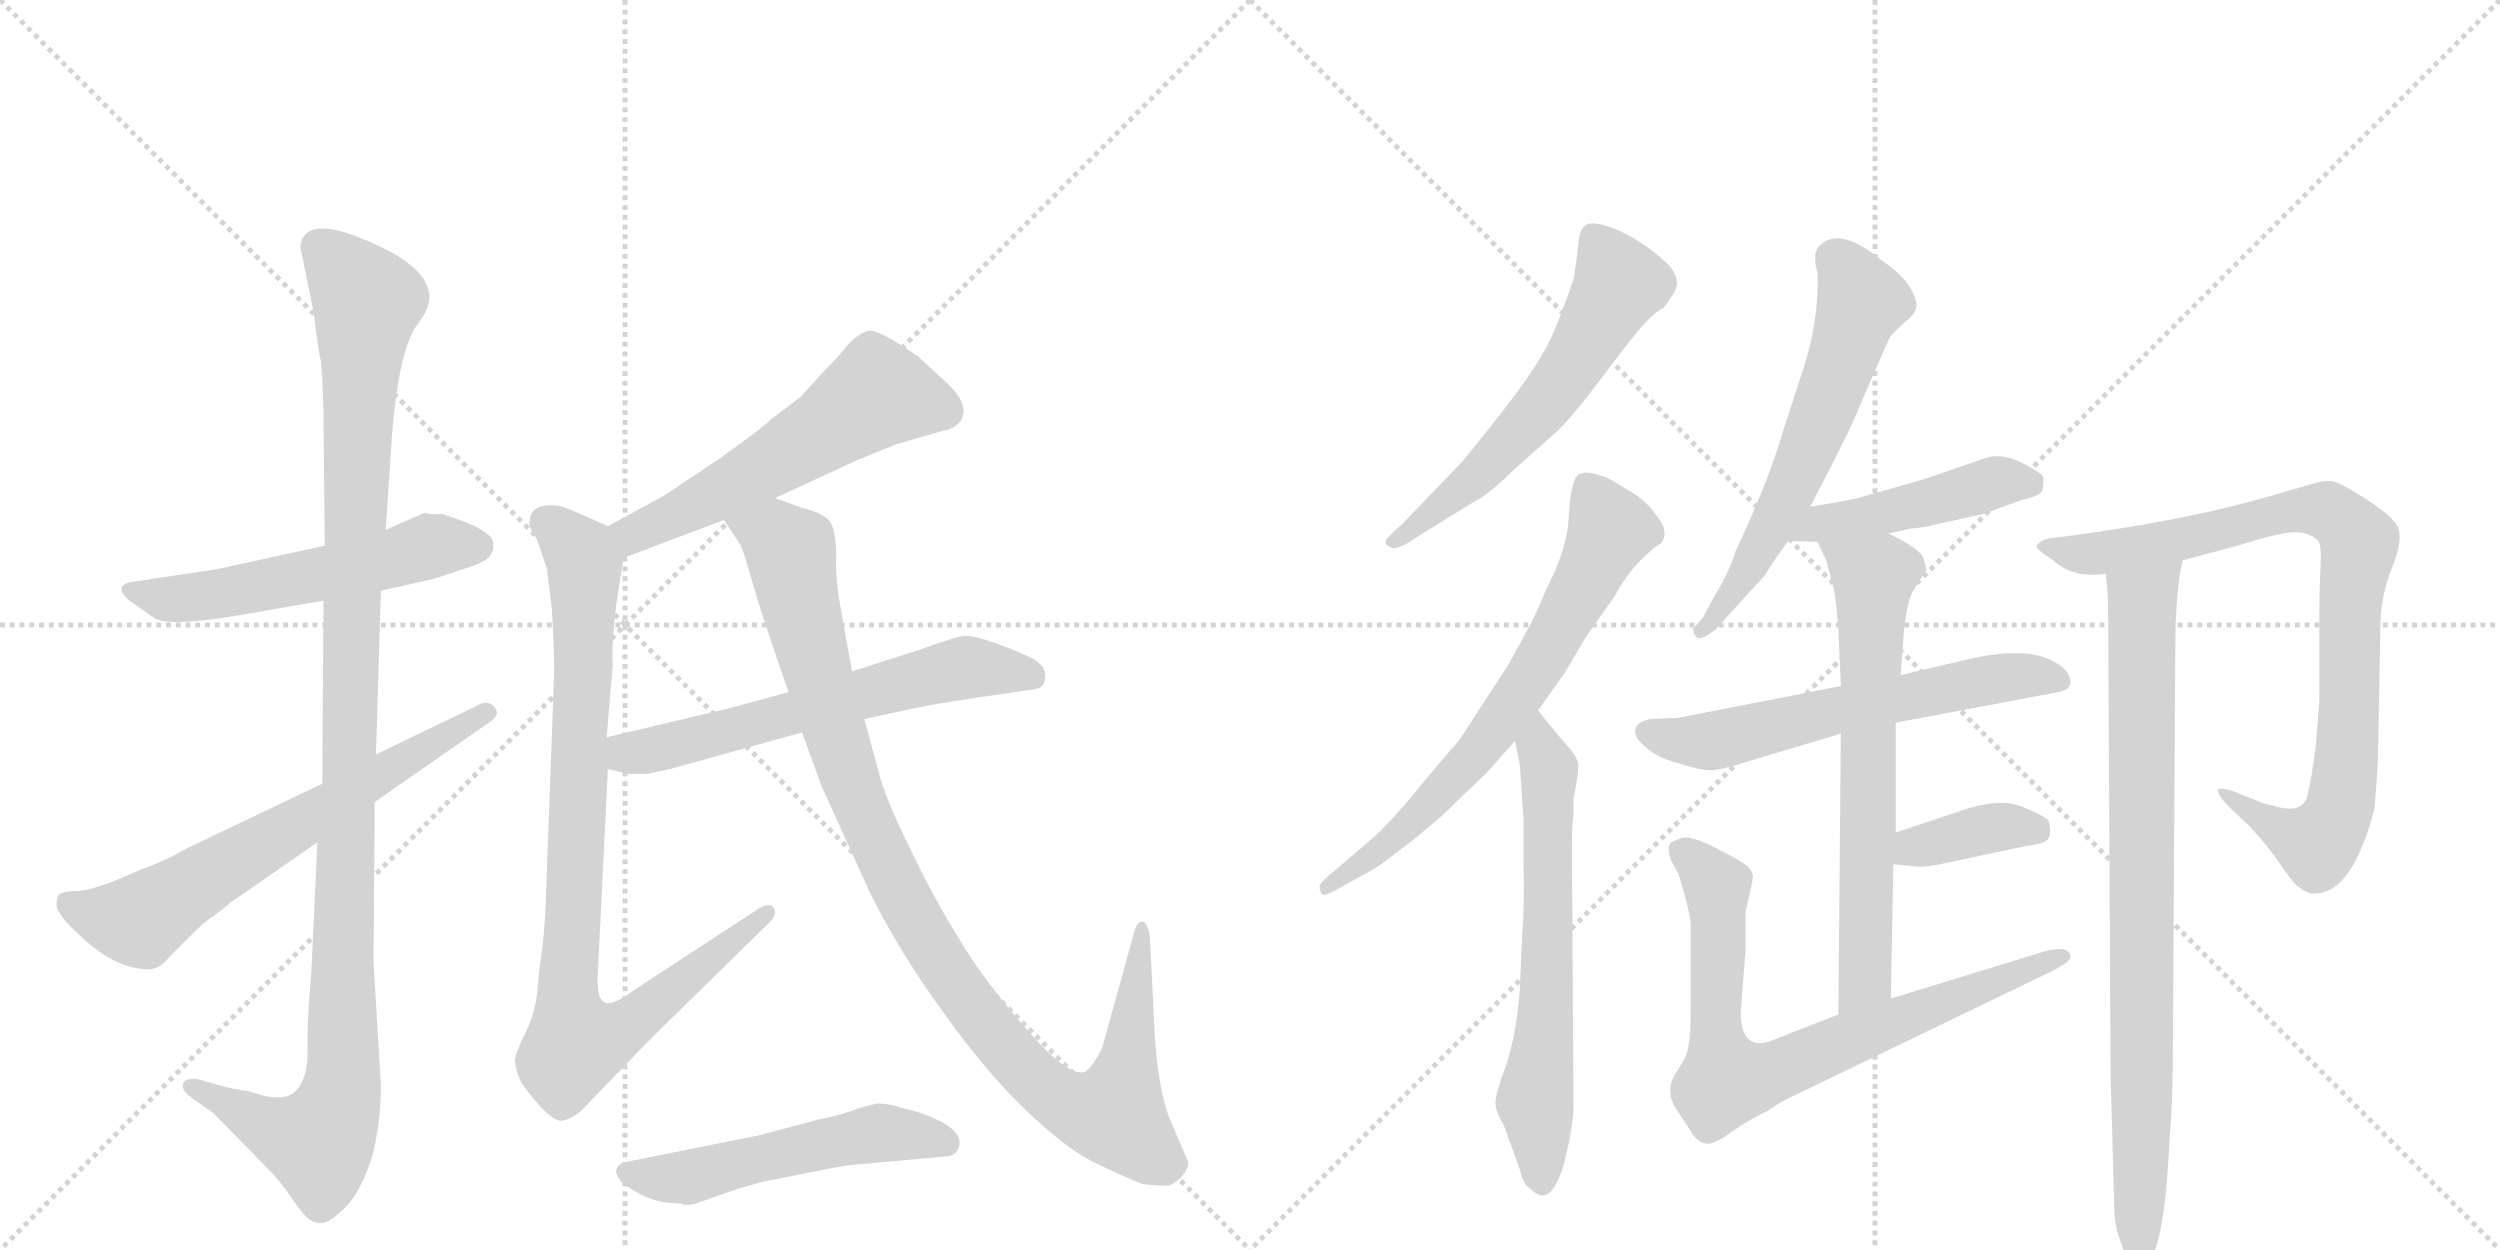 <svg version="1.1" viewBox="0 0 2048 1024" xmlns="http://www.w3.org/2000/svg">
  <g stroke="lightgray" stroke-dasharray="1,1" stroke-width="1" transform="scale(4, 4)">
    <line x1="0" y1="0" x2="256" y2="256"></line>
    <line x1="256" y1="0" x2="0" y2="256"></line>
    <line x1="128" y1="0" x2="128" y2="256"></line>
    <line x1="0" y1="128" x2="256" y2="128"></line>
    <line x1="256" y1="0" x2="512" y2="256"></line>
    <line x1="512" y1="0" x2="256" y2="256"></line>
    <line x1="384" y1="0" x2="384" y2="256"></line>
    <line x1="256" y1="128" x2="512" y2="128"></line>
  </g>
<g transform="scale(1, -1) translate(0, -850)">
   <style type="text/css">
    @keyframes keyframes0 {
      from {
       stroke: black;
       stroke-dashoffset: 545;
       stroke-width: 128;
       }
       64% {
       animation-timing-function: step-end;
       stroke: black;
       stroke-dashoffset: 0;
       stroke-width: 128;
       }
       to {
       stroke: black;
       stroke-width: 1024;
       }
       }
       #make-me-a-hanzi-animation-0 {
         animation: keyframes0 0.694s both;
         animation-delay: 0s;
         animation-timing-function: linear;
       }
    @keyframes keyframes1 {
      from {
       stroke: black;
       stroke-dashoffset: 1120;
       stroke-width: 128;
       }
       78% {
       animation-timing-function: step-end;
       stroke: black;
       stroke-dashoffset: 0;
       stroke-width: 128;
       }
       to {
       stroke: black;
       stroke-width: 1024;
       }
       }
       #make-me-a-hanzi-animation-1 {
         animation: keyframes1 1.161s both;
         animation-delay: 0.694s;
         animation-timing-function: linear;
       }
    @keyframes keyframes2 {
      from {
       stroke: black;
       stroke-dashoffset: 645;
       stroke-width: 128;
       }
       68% {
       animation-timing-function: step-end;
       stroke: black;
       stroke-dashoffset: 0;
       stroke-width: 128;
       }
       to {
       stroke: black;
       stroke-width: 1024;
       }
       }
       #make-me-a-hanzi-animation-2 {
         animation: keyframes2 0.775s both;
         animation-delay: 1.855s;
         animation-timing-function: linear;
       }
    @keyframes keyframes3 {
      from {
       stroke: black;
       stroke-dashoffset: 555;
       stroke-width: 128;
       }
       64% {
       animation-timing-function: step-end;
       stroke: black;
       stroke-dashoffset: 0;
       stroke-width: 128;
       }
       to {
       stroke: black;
       stroke-width: 1024;
       }
       }
       #make-me-a-hanzi-animation-3 {
         animation: keyframes3 0.702s both;
         animation-delay: 2.63s;
         animation-timing-function: linear;
       }
    @keyframes keyframes4 {
      from {
       stroke: black;
       stroke-dashoffset: 886;
       stroke-width: 128;
       }
       74% {
       animation-timing-function: step-end;
       stroke: black;
       stroke-dashoffset: 0;
       stroke-width: 128;
       }
       to {
       stroke: black;
       stroke-width: 1024;
       }
       }
       #make-me-a-hanzi-animation-4 {
         animation: keyframes4 0.971s both;
         animation-delay: 3.332s;
         animation-timing-function: linear;
       }
    @keyframes keyframes5 {
      from {
       stroke: black;
       stroke-dashoffset: 607;
       stroke-width: 128;
       }
       66% {
       animation-timing-function: step-end;
       stroke: black;
       stroke-dashoffset: 0;
       stroke-width: 128;
       }
       to {
       stroke: black;
       stroke-width: 1024;
       }
       }
       #make-me-a-hanzi-animation-5 {
         animation: keyframes5 0.744s both;
         animation-delay: 4.303s;
         animation-timing-function: linear;
       }
    @keyframes keyframes6 {
      from {
       stroke: black;
       stroke-dashoffset: 1016;
       stroke-width: 128;
       }
       77% {
       animation-timing-function: step-end;
       stroke: black;
       stroke-dashoffset: 0;
       stroke-width: 128;
       }
       to {
       stroke: black;
       stroke-width: 1024;
       }
       }
       #make-me-a-hanzi-animation-6 {
         animation: keyframes6 1.077s both;
         animation-delay: 5.047s;
         animation-timing-function: linear;
       }
    @keyframes keyframes7 {
      from {
       stroke: black;
       stroke-dashoffset: 523;
       stroke-width: 128;
       }
       63% {
       animation-timing-function: step-end;
       stroke: black;
       stroke-dashoffset: 0;
       stroke-width: 128;
       }
       to {
       stroke: black;
       stroke-width: 1024;
       }
       }
       #make-me-a-hanzi-animation-7 {
         animation: keyframes7 0.676s both;
         animation-delay: 6.123s;
         animation-timing-function: linear;
       }
    @keyframes keyframes8 {
      from {
       stroke: black;
       stroke-dashoffset: 583;
       stroke-width: 128;
       }
       65% {
       animation-timing-function: step-end;
       stroke: black;
       stroke-dashoffset: 0;
       stroke-width: 128;
       }
       to {
       stroke: black;
       stroke-width: 1024;
       }
       }
       #make-me-a-hanzi-animation-8 {
         animation: keyframes8 0.724s both;
         animation-delay: 6.799s;
         animation-timing-function: linear;
       }
    @keyframes keyframes9 {
      from {
       stroke: black;
       stroke-dashoffset: 677;
       stroke-width: 128;
       }
       69% {
       animation-timing-function: step-end;
       stroke: black;
       stroke-dashoffset: 0;
       stroke-width: 128;
       }
       to {
       stroke: black;
       stroke-width: 1024;
       }
       }
       #make-me-a-hanzi-animation-9 {
         animation: keyframes9 0.801s both;
         animation-delay: 7.523s;
         animation-timing-function: linear;
       }
    @keyframes keyframes10 {
      from {
       stroke: black;
       stroke-dashoffset: 635;
       stroke-width: 128;
       }
       67% {
       animation-timing-function: step-end;
       stroke: black;
       stroke-dashoffset: 0;
       stroke-width: 128;
       }
       to {
       stroke: black;
       stroke-width: 1024;
       }
       }
       #make-me-a-hanzi-animation-10 {
         animation: keyframes10 0.767s both;
         animation-delay: 8.324s;
         animation-timing-function: linear;
       }
    @keyframes keyframes11 {
      from {
       stroke: black;
       stroke-dashoffset: 596;
       stroke-width: 128;
       }
       66% {
       animation-timing-function: step-end;
       stroke: black;
       stroke-dashoffset: 0;
       stroke-width: 128;
       }
       to {
       stroke: black;
       stroke-width: 1024;
       }
       }
       #make-me-a-hanzi-animation-11 {
         animation: keyframes11 0.735s both;
         animation-delay: 9.091s;
         animation-timing-function: linear;
       }
    @keyframes keyframes12 {
      from {
       stroke: black;
       stroke-dashoffset: 457;
       stroke-width: 128;
       }
       60% {
       animation-timing-function: step-end;
       stroke: black;
       stroke-dashoffset: 0;
       stroke-width: 128;
       }
       to {
       stroke: black;
       stroke-width: 1024;
       }
       }
       #make-me-a-hanzi-animation-12 {
         animation: keyframes12 0.622s both;
         animation-delay: 9.826s;
         animation-timing-function: linear;
       }
    @keyframes keyframes13 {
      from {
       stroke: black;
       stroke-dashoffset: 599;
       stroke-width: 128;
       }
       66% {
       animation-timing-function: step-end;
       stroke: black;
       stroke-dashoffset: 0;
       stroke-width: 128;
       }
       to {
       stroke: black;
       stroke-width: 1024;
       }
       }
       #make-me-a-hanzi-animation-13 {
         animation: keyframes13 0.737s both;
         animation-delay: 10.448s;
         animation-timing-function: linear;
       }
    @keyframes keyframes14 {
      from {
       stroke: black;
       stroke-dashoffset: 659;
       stroke-width: 128;
       }
       68% {
       animation-timing-function: step-end;
       stroke: black;
       stroke-dashoffset: 0;
       stroke-width: 128;
       }
       to {
       stroke: black;
       stroke-width: 1024;
       }
       }
       #make-me-a-hanzi-animation-14 {
         animation: keyframes14 0.786s both;
         animation-delay: 11.186s;
         animation-timing-function: linear;
       }
    @keyframes keyframes15 {
      from {
       stroke: black;
       stroke-dashoffset: 372;
       stroke-width: 128;
       }
       55% {
       animation-timing-function: step-end;
       stroke: black;
       stroke-dashoffset: 0;
       stroke-width: 128;
       }
       to {
       stroke: black;
       stroke-width: 1024;
       }
       }
       #make-me-a-hanzi-animation-15 {
         animation: keyframes15 0.553s both;
         animation-delay: 11.972s;
         animation-timing-function: linear;
       }
    @keyframes keyframes16 {
      from {
       stroke: black;
       stroke-dashoffset: 749;
       stroke-width: 128;
       }
       71% {
       animation-timing-function: step-end;
       stroke: black;
       stroke-dashoffset: 0;
       stroke-width: 128;
       }
       to {
       stroke: black;
       stroke-width: 1024;
       }
       }
       #make-me-a-hanzi-animation-16 {
         animation: keyframes16 0.86s both;
         animation-delay: 12.525s;
         animation-timing-function: linear;
       }
    @keyframes keyframes17 {
      from {
       stroke: black;
       stroke-dashoffset: 870;
       stroke-width: 128;
       }
       74% {
       animation-timing-function: step-end;
       stroke: black;
       stroke-dashoffset: 0;
       stroke-width: 128;
       }
       to {
       stroke: black;
       stroke-width: 1024;
       }
       }
       #make-me-a-hanzi-animation-17 {
         animation: keyframes17 0.958s both;
         animation-delay: 13.384s;
         animation-timing-function: linear;
       }
    @keyframes keyframes18 {
      from {
       stroke: black;
       stroke-dashoffset: 833;
       stroke-width: 128;
       }
       73% {
       animation-timing-function: step-end;
       stroke: black;
       stroke-dashoffset: 0;
       stroke-width: 128;
       }
       to {
       stroke: black;
       stroke-width: 1024;
       }
       }
       #make-me-a-hanzi-animation-18 {
         animation: keyframes18 0.928s both;
         animation-delay: 14.342s;
         animation-timing-function: linear;
       }
</style>
<path d="M 266 403 L 179 384 L 113 374 Q 90 372 106 358 L 126 344 Q 137 336 196 346 L 265 358 L 312 366 L 356 376 L 380 384 Q 394 388 400 393 Q 405 398 404 405 Q 404 416 362 429 Q 352 428 348 430 L 316 416 L 266 403 Z" fill="lightgray"></path> 
<path d="M 246 648 L 257 594 Q 261 560 263 554 Q 265 527 265 508 L 266 403 L 265 358 L 264 208 L 260 160 L 255 53 Q 252 18 252 2 L 252 -12 Q 252 -34 242 -44 Q 232 -54 204 -44 Q 190 -42 183 -40 L 162 -34 Q 151 -33 150 -38 Q 148 -43 158 -50 L 175 -62 L 219 -107 Q 230 -118 238 -130 Q 246 -142 251 -147 Q 256 -152 263 -152 Q 270 -152 283 -139 Q 295 -127 304 -100 Q 312 -73 312 -39 L 306 62 L 307 193 L 308 232 L 312 366 L 316 416 L 321 492 Q 326 556 339 580 L 346 590 Q 370 626 293 656 Q 249 673 246 648 Z" fill="lightgray"></path> 
<path d="M 264 208 L 153 155 Q 134 144 116 138 Q 77 120 62 120 Q 47 120 47 114 Q 45 106 49 102 Q 52 96 63 86 Q 93 56 122 56 Q 130 56 137 64 Q 144 72 166 93 Q 185 107 188 110 L 260 160 L 307 193 L 399 257 Q 411 264 405 271 Q 399 277 391 272 L 308 232 L 264 208 Z" fill="lightgray"></path> 
<path d="M 635 442 L 702 473 L 734 486 L 772 497 Q 780 498 786 504 Q 796 517 776 536 L 752 558 Q 719 581 711 579 Q 702 576 694 567 Q 688 559 675 546 L 656 525 L 631 506 Q 628 502 589 474 L 544 444 L 498 419 C 472 405 483 382 511 393 L 593 424 L 635 442 Z" fill="lightgray"></path> 
<path d="M 498 419 L 473 430 Q 460 436 454 436 Q 434 437 434 423 Q 432 420 440 408 L 448 384 L 452 352 Q 454 317 454 300 L 447 109 Q 446 83 442 57 L 440 36 Q 438 20 431 5 Q 423 -11 422 -17 Q 421 -23 427 -37 Q 451 -70 461 -68 Q 470 -66 478 -58 L 532 -2 L 630 94 Q 637 101 634 106 Q 631 111 622 106 L 521 40 Q 501 25 495 29 Q 488 32 490 58 L 498 220 L 497 246 L 502 306 Q 500 332 511 393 C 514 412 514 412 498 419 Z" fill="lightgray"></path> 
<path d="M 498 220 L 515 216 L 530 216 L 549 220 L 657 250 L 708 261 L 750 270 Q 764 273 797 278 L 845 285 Q 856 286 856 294 Q 858 303 847 310 Q 835 316 816 323 Q 796 330 789 329 Q 782 328 754 318 L 698 300 L 646 283 L 598 270 L 497 246 C 468 239 469 227 498 220 Z" fill="lightgray"></path> 
<path d="M 657 434 L 635 442 C 607 452 577 449 593 424 L 605 406 Q 608 402 612 388 L 617 371 Q 623 349 646 283 L 657 250 L 673 206 L 713 118 Q 738 68 774 19 Q 809 -30 843 -62 Q 877 -94 900 -104 Q 923 -115 936 -120 Q 954 -122 958 -121 Q 962 -120 968 -114 Q 975 -105 973 -101 L 958 -66 Q 949 -43 946 1 L 942 83 Q 940 94 936 95 Q 931 95 929 86 L 903 -8 Q 896 -23 889 -28 Q 875 -33 840 8 Q 805 48 785 82 Q 764 116 744 158 Q 724 199 720 217 L 708 261 L 698 300 L 689 350 Q 684 377 685 395 Q 685 412 681 421 Q 677 429 657 434 Z" fill="lightgray"></path> 
<path d="M 713 -103 L 778 -97 Q 784 -95 785 -91 Q 790 -80 773 -70 Q 756 -61 740 -58 Q 729 -54 718 -54 L 703 -58 Q 691 -63 671 -67 L 622 -80 L 512 -102 Q 505 -104 505 -109 Q 504 -111 508 -117 Q 512 -122 526 -129 Q 540 -136 558 -136 Q 562 -138 570 -136 L 604 -124 L 625 -118 L 671 -109 Q 694 -104 713 -103 Z" fill="lightgray"></path> 
<path d="M 1301 526 L 1330 564 Q 1352 593 1363 598 L 1370 608 Q 1379 620 1366 634 Q 1352 647 1338 655 Q 1317 667 1304 667 Q 1294 667 1293 650 Q 1291 632 1289 621 Q 1272 572 1264 561 Q 1253 539 1198 472 L 1148 420 Q 1135 409 1135 406 Q 1135 403 1141 401 Q 1148 401 1159 409 L 1206 438 Q 1220 445 1241 466 L 1277 498 Q 1287 508 1301 526 Z" fill="lightgray"></path> 
<path d="M 1260 268 L 1282 299 L 1299 328 L 1323 362 Q 1332 379 1344 391 Q 1356 403 1361 405 Q 1368 415 1356 429 Q 1349 439 1338 446 L 1318 458 Q 1296 467 1291 459 Q 1286 450 1285 424 Q 1283 398 1266 366 Q 1262 355 1254 339 L 1236 306 L 1195 243 Q 1184 231 1161 203 Q 1137 174 1124 163 L 1096 139 Q 1081 127 1081 124 Q 1081 117 1085 117 Q 1088 117 1100 124 L 1127 139 Q 1132 142 1159 163 L 1178 179 Q 1182 182 1198 198 L 1217 216 L 1241 243 L 1260 268 Z" fill="lightgray"></path> 
<path d="M 1293 223 Q 1293 229 1284 239 Q 1275 249 1260 268 C 1241 291 1235 272 1241 243 L 1245 224 L 1248 180 L 1248 148 Q 1249 104 1247 86 L 1245 38 Q 1242 2 1234 -22 Q 1225 -46 1225 -54 Q 1225 -60 1232 -72 L 1245 -108 Q 1248 -121 1254 -124 Q 1270 -141 1281 -104 Q 1288 -77 1289 -59 L 1288 112 Q 1287 176 1289 181 L 1289 196 Q 1293 214 1293 223 Z" fill="lightgray"></path> 
<path d="M 1483 435 L 1500 468 Q 1516 499 1522 514 L 1535 544 Q 1547 572 1549 575 L 1559 585 Q 1570 593 1570 600 Q 1568 619 1541 637 Q 1507 665 1491 649 Q 1484 643 1489 626 Q 1490 586 1477 547 L 1461 498 Q 1449 456 1422 399 Q 1416 380 1404 361 L 1395 344 L 1387 335 Q 1387 330 1391 327 Q 1396 327 1405 334 L 1446 379 Q 1453 391 1465 407 L 1483 435 Z" fill="lightgray"></path> 
<path d="M 1547 413 L 1565 417 Q 1578 418 1584 420 L 1625 429 L 1655 440 Q 1672 444 1673 448 Q 1674 451 1674 459 Q 1672 463 1656 471 Q 1640 479 1627 475 L 1578 458 L 1522 442 Q 1509 439 1483 435 C 1453 430 1435 408 1465 407 L 1489 406 L 1547 413 Z" fill="lightgray"></path> 
<path d="M 1553 258 L 1686 283 Q 1696 285 1696 291 Q 1696 303 1676 311 Q 1655 319 1617 311 L 1557 297 L 1508 288 L 1375 262 L 1352 261 Q 1334 257 1342 244 Q 1354 230 1374 225 Q 1393 219 1401 219 Q 1408 219 1421 223 L 1508 249 L 1553 258 Z" fill="lightgray"></path> 
<path d="M 1549 32 L 1551 142 L 1553 168 L 1553 258 L 1557 297 L 1559 323 Q 1561 358 1569 369 L 1578 383 Q 1578 386 1576 391 Q 1576 399 1547 413 C 1520 427 1476 433 1489 406 L 1496 391 L 1500 376 Q 1504 364 1506 335 L 1508 288 L 1508 249 L 1506 19 C 1506 -11 1548 2 1549 32 Z" fill="lightgray"></path> 
<path d="M 1551 142 L 1572 140 Q 1581 140 1594 143 L 1660 157 Q 1676 159 1678 163 Q 1681 168 1678 178 Q 1674 182 1657 189 Q 1640 196 1613 188 L 1553 168 C 1525 159 1521 145 1551 142 Z" fill="lightgray"></path> 
<path d="M 1426 21 L 1430 72 L 1430 104 Q 1436 128 1436 132 Q 1436 135 1432 140 Q 1426 145 1410 153 Q 1390 164 1380 164 Q 1377 164 1369 160 Q 1365 156 1369 145 L 1375 134 Q 1385 102 1385 92 L 1385 21 Q 1385 -11 1379 -19 L 1373 -29 Q 1363 -44 1374 -60 Q 1385 -76 1387 -80 Q 1393 -87 1399 -87 Q 1405 -87 1419 -77 Q 1433 -67 1448 -60 Q 1459 -52 1477 -44 L 1680 54 Q 1694 61 1696 65 Q 1697 76 1676 71 L 1549 32 L 1506 19 L 1455 -1 Q 1426 -14 1426 21 Z" fill="lightgray"></path> 
<path d="M 1899 455 L 1861 444 Q 1793 424 1695 411 L 1678 409 Q 1672 407 1669 404 Q 1666 401 1682 391 Q 1698 376 1725 380 L 1788 391 L 1833 403 Q 1868 414 1880 414 Q 1892 414 1899 407 Q 1902 403 1901 386 Q 1900 368 1900 346 L 1900 276 L 1897 238 Q 1893 209 1891 202 Q 1889 185 1870 188 L 1854 192 L 1829 202 Q 1823 204 1818 204 Q 1814 201 1827 188 L 1842 174 Q 1856 159 1866 145 Q 1876 130 1881 125 Q 1887 120 1893 118 L 1896 118 Q 1927 118 1945 187 Q 1947 207 1948 228 L 1950 336 Q 1950 362 1960 386 Q 1969 409 1964 419 Q 1959 428 1937 442 Q 1915 456 1909 456 Q 1903 456 1899 455 Z" fill="lightgray"></path> 
<path d="M 1725 380 Q 1727 366 1727 346 L 1729 -30 L 1732 -139 Q 1732 -155 1738 -169 Q 1743 -190 1752 -190 Q 1772 -190 1777 -89 Q 1780 -53 1780 -11 L 1782 317 Q 1782 366 1788 391 C 1793 421 1722 410 1725 380 Z" fill="lightgray"></path> 
      <clipPath id="make-me-a-hanzi-clip-0">
      <path d="M 266 403 L 179 384 L 113 374 Q 90 372 106 358 L 126 344 Q 137 336 196 346 L 265 358 L 312 366 L 356 376 L 380 384 Q 394 388 400 393 Q 405 398 404 405 Q 404 416 362 429 Q 352 428 348 430 L 316 416 L 266 403 Z" fill="lightgray"></path>
      </clipPath>
      <path clip-path="url(#make-me-a-hanzi-clip-0)" d="M 108 367 L 139 359 L 182 363 L 353 403 L 391 403 " fill="none" id="make-me-a-hanzi-animation-0" stroke-dasharray="417 834" stroke-linecap="round"></path>

      <clipPath id="make-me-a-hanzi-clip-1">
      <path d="M 246 648 L 257 594 Q 261 560 263 554 Q 265 527 265 508 L 266 403 L 265 358 L 264 208 L 260 160 L 255 53 Q 252 18 252 2 L 252 -12 Q 252 -34 242 -44 Q 232 -54 204 -44 Q 190 -42 183 -40 L 162 -34 Q 151 -33 150 -38 Q 148 -43 158 -50 L 175 -62 L 219 -107 Q 230 -118 238 -130 Q 246 -142 251 -147 Q 256 -152 263 -152 Q 270 -152 283 -139 Q 295 -127 304 -100 Q 312 -73 312 -39 L 306 62 L 307 193 L 308 232 L 312 366 L 316 416 L 321 492 Q 326 556 339 580 L 346 590 Q 370 626 293 656 Q 249 673 246 648 Z" fill="lightgray"></path>
      </clipPath>
      <path clip-path="url(#make-me-a-hanzi-clip-1)" d="M 263 647 L 301 604 L 287 335 L 281 -34 L 275 -61 L 261 -85 L 235 -80 L 158 -41 " fill="none" id="make-me-a-hanzi-animation-1" stroke-dasharray="992 1984" stroke-linecap="round"></path>

      <clipPath id="make-me-a-hanzi-clip-2">
      <path d="M 264 208 L 153 155 Q 134 144 116 138 Q 77 120 62 120 Q 47 120 47 114 Q 45 106 49 102 Q 52 96 63 86 Q 93 56 122 56 Q 130 56 137 64 Q 144 72 166 93 Q 185 107 188 110 L 260 160 L 307 193 L 399 257 Q 411 264 405 271 Q 399 277 391 272 L 308 232 L 264 208 Z" fill="lightgray"></path>
      </clipPath>
      <path clip-path="url(#make-me-a-hanzi-clip-2)" d="M 57 109 L 114 96 L 398 266 " fill="none" id="make-me-a-hanzi-animation-2" stroke-dasharray="517 1034" stroke-linecap="round"></path>

      <clipPath id="make-me-a-hanzi-clip-3">
      <path d="M 635 442 L 702 473 L 734 486 L 772 497 Q 780 498 786 504 Q 796 517 776 536 L 752 558 Q 719 581 711 579 Q 702 576 694 567 Q 688 559 675 546 L 656 525 L 631 506 Q 628 502 589 474 L 544 444 L 498 419 C 472 405 483 382 511 393 L 593 424 L 635 442 Z" fill="lightgray"></path>
      </clipPath>
      <path clip-path="url(#make-me-a-hanzi-clip-3)" d="M 773 514 L 719 528 L 591 447 L 519 413 L 507 416 " fill="none" id="make-me-a-hanzi-animation-3" stroke-dasharray="427 854" stroke-linecap="round"></path>

      <clipPath id="make-me-a-hanzi-clip-4">
      <path d="M 498 419 L 473 430 Q 460 436 454 436 Q 434 437 434 423 Q 432 420 440 408 L 448 384 L 452 352 Q 454 317 454 300 L 447 109 Q 446 83 442 57 L 440 36 Q 438 20 431 5 Q 423 -11 422 -17 Q 421 -23 427 -37 Q 451 -70 461 -68 Q 470 -66 478 -58 L 532 -2 L 630 94 Q 637 101 634 106 Q 631 111 622 106 L 521 40 Q 501 25 495 29 Q 488 32 490 58 L 498 220 L 497 246 L 502 306 Q 500 332 511 393 C 514 412 514 412 498 419 Z" fill="lightgray"></path>
      </clipPath>
      <path clip-path="url(#make-me-a-hanzi-clip-4)" d="M 449 422 L 479 387 L 465 39 L 471 -5 L 511 8 L 628 101 " fill="none" id="make-me-a-hanzi-animation-4" stroke-dasharray="758 1516" stroke-linecap="round"></path>

      <clipPath id="make-me-a-hanzi-clip-5">
      <path d="M 498 220 L 515 216 L 530 216 L 549 220 L 657 250 L 708 261 L 750 270 Q 764 273 797 278 L 845 285 Q 856 286 856 294 Q 858 303 847 310 Q 835 316 816 323 Q 796 330 789 329 Q 782 328 754 318 L 698 300 L 646 283 L 598 270 L 497 246 C 468 239 469 227 498 220 Z" fill="lightgray"></path>
      </clipPath>
      <path clip-path="url(#make-me-a-hanzi-clip-5)" d="M 504 227 L 770 299 L 799 303 L 845 297 " fill="none" id="make-me-a-hanzi-animation-5" stroke-dasharray="479 958" stroke-linecap="round"></path>

      <clipPath id="make-me-a-hanzi-clip-6">
      <path d="M 657 434 L 635 442 C 607 452 577 449 593 424 L 605 406 Q 608 402 612 388 L 617 371 Q 623 349 646 283 L 657 250 L 673 206 L 713 118 Q 738 68 774 19 Q 809 -30 843 -62 Q 877 -94 900 -104 Q 923 -115 936 -120 Q 954 -122 958 -121 Q 962 -120 968 -114 Q 975 -105 973 -101 L 958 -66 Q 949 -43 946 1 L 942 83 Q 940 94 936 95 Q 931 95 929 86 L 903 -8 Q 896 -23 889 -28 Q 875 -33 840 8 Q 805 48 785 82 Q 764 116 744 158 Q 724 199 720 217 L 708 261 L 698 300 L 689 350 Q 684 377 685 395 Q 685 412 681 421 Q 677 429 657 434 Z" fill="lightgray"></path>
      </clipPath>
      <path clip-path="url(#make-me-a-hanzi-clip-6)" d="M 602 423 L 636 410 L 648 394 L 697 209 L 763 74 L 835 -22 L 866 -50 L 894 -62 L 914 -60 L 919 -43 L 936 88 " fill="none" id="make-me-a-hanzi-animation-6" stroke-dasharray="888 1776" stroke-linecap="round"></path>

      <clipPath id="make-me-a-hanzi-clip-7">
      <path d="M 713 -103 L 778 -97 Q 784 -95 785 -91 Q 790 -80 773 -70 Q 756 -61 740 -58 Q 729 -54 718 -54 L 703 -58 Q 691 -63 671 -67 L 622 -80 L 512 -102 Q 505 -104 505 -109 Q 504 -111 508 -117 Q 512 -122 526 -129 Q 540 -136 558 -136 Q 562 -138 570 -136 L 604 -124 L 625 -118 L 671 -109 Q 694 -104 713 -103 Z" fill="lightgray"></path>
      </clipPath>
      <path clip-path="url(#make-me-a-hanzi-clip-7)" d="M 513 -110 L 564 -114 L 721 -78 L 775 -86 " fill="none" id="make-me-a-hanzi-animation-7" stroke-dasharray="395 790" stroke-linecap="round"></path>

      <clipPath id="make-me-a-hanzi-clip-8">
      <path d="M 1301 526 L 1330 564 Q 1352 593 1363 598 L 1370 608 Q 1379 620 1366 634 Q 1352 647 1338 655 Q 1317 667 1304 667 Q 1294 667 1293 650 Q 1291 632 1289 621 Q 1272 572 1264 561 Q 1253 539 1198 472 L 1148 420 Q 1135 409 1135 406 Q 1135 403 1141 401 Q 1148 401 1159 409 L 1206 438 Q 1220 445 1241 466 L 1277 498 Q 1287 508 1301 526 Z" fill="lightgray"></path>
      </clipPath>
      <path clip-path="url(#make-me-a-hanzi-clip-8)" d="M 1306 653 L 1327 618 L 1278 536 L 1212 461 L 1140 406 " fill="none" id="make-me-a-hanzi-animation-8" stroke-dasharray="455 910" stroke-linecap="round"></path>

      <clipPath id="make-me-a-hanzi-clip-9">
      <path d="M 1260 268 L 1282 299 L 1299 328 L 1323 362 Q 1332 379 1344 391 Q 1356 403 1361 405 Q 1368 415 1356 429 Q 1349 439 1338 446 L 1318 458 Q 1296 467 1291 459 Q 1286 450 1285 424 Q 1283 398 1266 366 Q 1262 355 1254 339 L 1236 306 L 1195 243 Q 1184 231 1161 203 Q 1137 174 1124 163 L 1096 139 Q 1081 127 1081 124 Q 1081 117 1085 117 Q 1088 117 1100 124 L 1127 139 Q 1132 142 1159 163 L 1178 179 Q 1182 182 1198 198 L 1217 216 L 1241 243 L 1260 268 Z" fill="lightgray"></path>
      </clipPath>
      <path clip-path="url(#make-me-a-hanzi-clip-9)" d="M 1299 451 L 1319 416 L 1254 295 L 1209 232 L 1145 165 L 1086 122 " fill="none" id="make-me-a-hanzi-animation-9" stroke-dasharray="549 1098" stroke-linecap="round"></path>

      <clipPath id="make-me-a-hanzi-clip-10">
      <path d="M 1293 223 Q 1293 229 1284 239 Q 1275 249 1260 268 C 1241 291 1235 272 1241 243 L 1245 224 L 1248 180 L 1248 148 Q 1249 104 1247 86 L 1245 38 Q 1242 2 1234 -22 Q 1225 -46 1225 -54 Q 1225 -60 1232 -72 L 1245 -108 Q 1248 -121 1254 -124 Q 1270 -141 1281 -104 Q 1288 -77 1289 -59 L 1288 112 Q 1287 176 1289 181 L 1289 196 Q 1293 214 1293 223 Z" fill="lightgray"></path>
      </clipPath>
      <path clip-path="url(#make-me-a-hanzi-clip-10)" d="M 1260 258 L 1269 218 L 1270 123 L 1258 -53 L 1263 -119 " fill="none" id="make-me-a-hanzi-animation-10" stroke-dasharray="507 1014" stroke-linecap="round"></path>

      <clipPath id="make-me-a-hanzi-clip-11">
      <path d="M 1483 435 L 1500 468 Q 1516 499 1522 514 L 1535 544 Q 1547 572 1549 575 L 1559 585 Q 1570 593 1570 600 Q 1568 619 1541 637 Q 1507 665 1491 649 Q 1484 643 1489 626 Q 1490 586 1477 547 L 1461 498 Q 1449 456 1422 399 Q 1416 380 1404 361 L 1395 344 L 1387 335 Q 1387 330 1391 327 Q 1396 327 1405 334 L 1446 379 Q 1453 391 1465 407 L 1483 435 Z" fill="lightgray"></path>
      </clipPath>
      <path clip-path="url(#make-me-a-hanzi-clip-11)" d="M 1503 638 L 1525 603 L 1504 540 L 1453 421 L 1396 335 " fill="none" id="make-me-a-hanzi-animation-11" stroke-dasharray="468 936" stroke-linecap="round"></path>

      <clipPath id="make-me-a-hanzi-clip-12">
      <path d="M 1547 413 L 1565 417 Q 1578 418 1584 420 L 1625 429 L 1655 440 Q 1672 444 1673 448 Q 1674 451 1674 459 Q 1672 463 1656 471 Q 1640 479 1627 475 L 1578 458 L 1522 442 Q 1509 439 1483 435 C 1453 430 1435 408 1465 407 L 1489 406 L 1547 413 Z" fill="lightgray"></path>
      </clipPath>
      <path clip-path="url(#make-me-a-hanzi-clip-12)" d="M 1471 410 L 1493 422 L 1538 428 L 1635 455 L 1665 454 " fill="none" id="make-me-a-hanzi-animation-12" stroke-dasharray="329 658" stroke-linecap="round"></path>

      <clipPath id="make-me-a-hanzi-clip-13">
      <path d="M 1553 258 L 1686 283 Q 1696 285 1696 291 Q 1696 303 1676 311 Q 1655 319 1617 311 L 1557 297 L 1508 288 L 1375 262 L 1352 261 Q 1334 257 1342 244 Q 1354 230 1374 225 Q 1393 219 1401 219 Q 1408 219 1421 223 L 1508 249 L 1553 258 Z" fill="lightgray"></path>
      </clipPath>
      <path clip-path="url(#make-me-a-hanzi-clip-13)" d="M 1350 251 L 1364 245 L 1409 244 L 1629 293 L 1686 293 " fill="none" id="make-me-a-hanzi-animation-13" stroke-dasharray="471 942" stroke-linecap="round"></path>

      <clipPath id="make-me-a-hanzi-clip-14">
      <path d="M 1549 32 L 1551 142 L 1553 168 L 1553 258 L 1557 297 L 1559 323 Q 1561 358 1569 369 L 1578 383 Q 1578 386 1576 391 Q 1576 399 1547 413 C 1520 427 1476 433 1489 406 L 1496 391 L 1500 376 Q 1504 364 1506 335 L 1508 288 L 1508 249 L 1506 19 C 1506 -11 1548 2 1549 32 Z" fill="lightgray"></path>
      </clipPath>
      <path clip-path="url(#make-me-a-hanzi-clip-14)" d="M 1496 405 L 1535 377 L 1528 48 L 1512 27 " fill="none" id="make-me-a-hanzi-animation-14" stroke-dasharray="531 1062" stroke-linecap="round"></path>

      <clipPath id="make-me-a-hanzi-clip-15">
      <path d="M 1551 142 L 1572 140 Q 1581 140 1594 143 L 1660 157 Q 1676 159 1678 163 Q 1681 168 1678 178 Q 1674 182 1657 189 Q 1640 196 1613 188 L 1553 168 C 1525 159 1521 145 1551 142 Z" fill="lightgray"></path>
      </clipPath>
      <path clip-path="url(#make-me-a-hanzi-clip-15)" d="M 1557 148 L 1568 156 L 1636 172 L 1669 171 " fill="none" id="make-me-a-hanzi-animation-15" stroke-dasharray="244 488" stroke-linecap="round"></path>

      <clipPath id="make-me-a-hanzi-clip-16">
      <path d="M 1426 21 L 1430 72 L 1430 104 Q 1436 128 1436 132 Q 1436 135 1432 140 Q 1426 145 1410 153 Q 1390 164 1380 164 Q 1377 164 1369 160 Q 1365 156 1369 145 L 1375 134 Q 1385 102 1385 92 L 1385 21 Q 1385 -11 1379 -19 L 1373 -29 Q 1363 -44 1374 -60 Q 1385 -76 1387 -80 Q 1393 -87 1399 -87 Q 1405 -87 1419 -77 Q 1433 -67 1448 -60 Q 1459 -52 1477 -44 L 1680 54 Q 1694 61 1696 65 Q 1697 76 1676 71 L 1549 32 L 1506 19 L 1455 -1 Q 1426 -14 1426 21 Z" fill="lightgray"></path>
      </clipPath>
      <path clip-path="url(#make-me-a-hanzi-clip-16)" d="M 1378 153 L 1394 141 L 1407 119 L 1406 11 L 1415 -34 L 1461 -25 L 1690 66 " fill="none" id="make-me-a-hanzi-animation-16" stroke-dasharray="621 1242" stroke-linecap="round"></path>

      <clipPath id="make-me-a-hanzi-clip-17">
      <path d="M 1899 455 L 1861 444 Q 1793 424 1695 411 L 1678 409 Q 1672 407 1669 404 Q 1666 401 1682 391 Q 1698 376 1725 380 L 1788 391 L 1833 403 Q 1868 414 1880 414 Q 1892 414 1899 407 Q 1902 403 1901 386 Q 1900 368 1900 346 L 1900 276 L 1897 238 Q 1893 209 1891 202 Q 1889 185 1870 188 L 1854 192 L 1829 202 Q 1823 204 1818 204 Q 1814 201 1827 188 L 1842 174 Q 1856 159 1866 145 Q 1876 130 1881 125 Q 1887 120 1893 118 L 1896 118 Q 1927 118 1945 187 Q 1947 207 1948 228 L 1950 336 Q 1950 362 1960 386 Q 1969 409 1964 419 Q 1959 428 1937 442 Q 1915 456 1909 456 Q 1903 456 1899 455 Z" fill="lightgray"></path>
      </clipPath>
      <path clip-path="url(#make-me-a-hanzi-clip-17)" d="M 1675 404 L 1716 396 L 1899 433 L 1916 427 L 1929 411 L 1933 402 L 1925 353 L 1922 223 L 1908 169 L 1898 158 L 1868 170 L 1823 201 " fill="none" id="make-me-a-hanzi-animation-17" stroke-dasharray="742 1484" stroke-linecap="round"></path>

      <clipPath id="make-me-a-hanzi-clip-18">
      <path d="M 1725 380 Q 1727 366 1727 346 L 1729 -30 L 1732 -139 Q 1732 -155 1738 -169 Q 1743 -190 1752 -190 Q 1772 -190 1777 -89 Q 1780 -53 1780 -11 L 1782 317 Q 1782 366 1788 391 C 1793 421 1722 410 1725 380 Z" fill="lightgray"></path>
      </clipPath>
      <path clip-path="url(#make-me-a-hanzi-clip-18)" d="M 1781 387 L 1755 353 L 1754 338 L 1752 -181 " fill="none" id="make-me-a-hanzi-animation-18" stroke-dasharray="705 1410" stroke-linecap="round"></path>

</g>
</svg>
